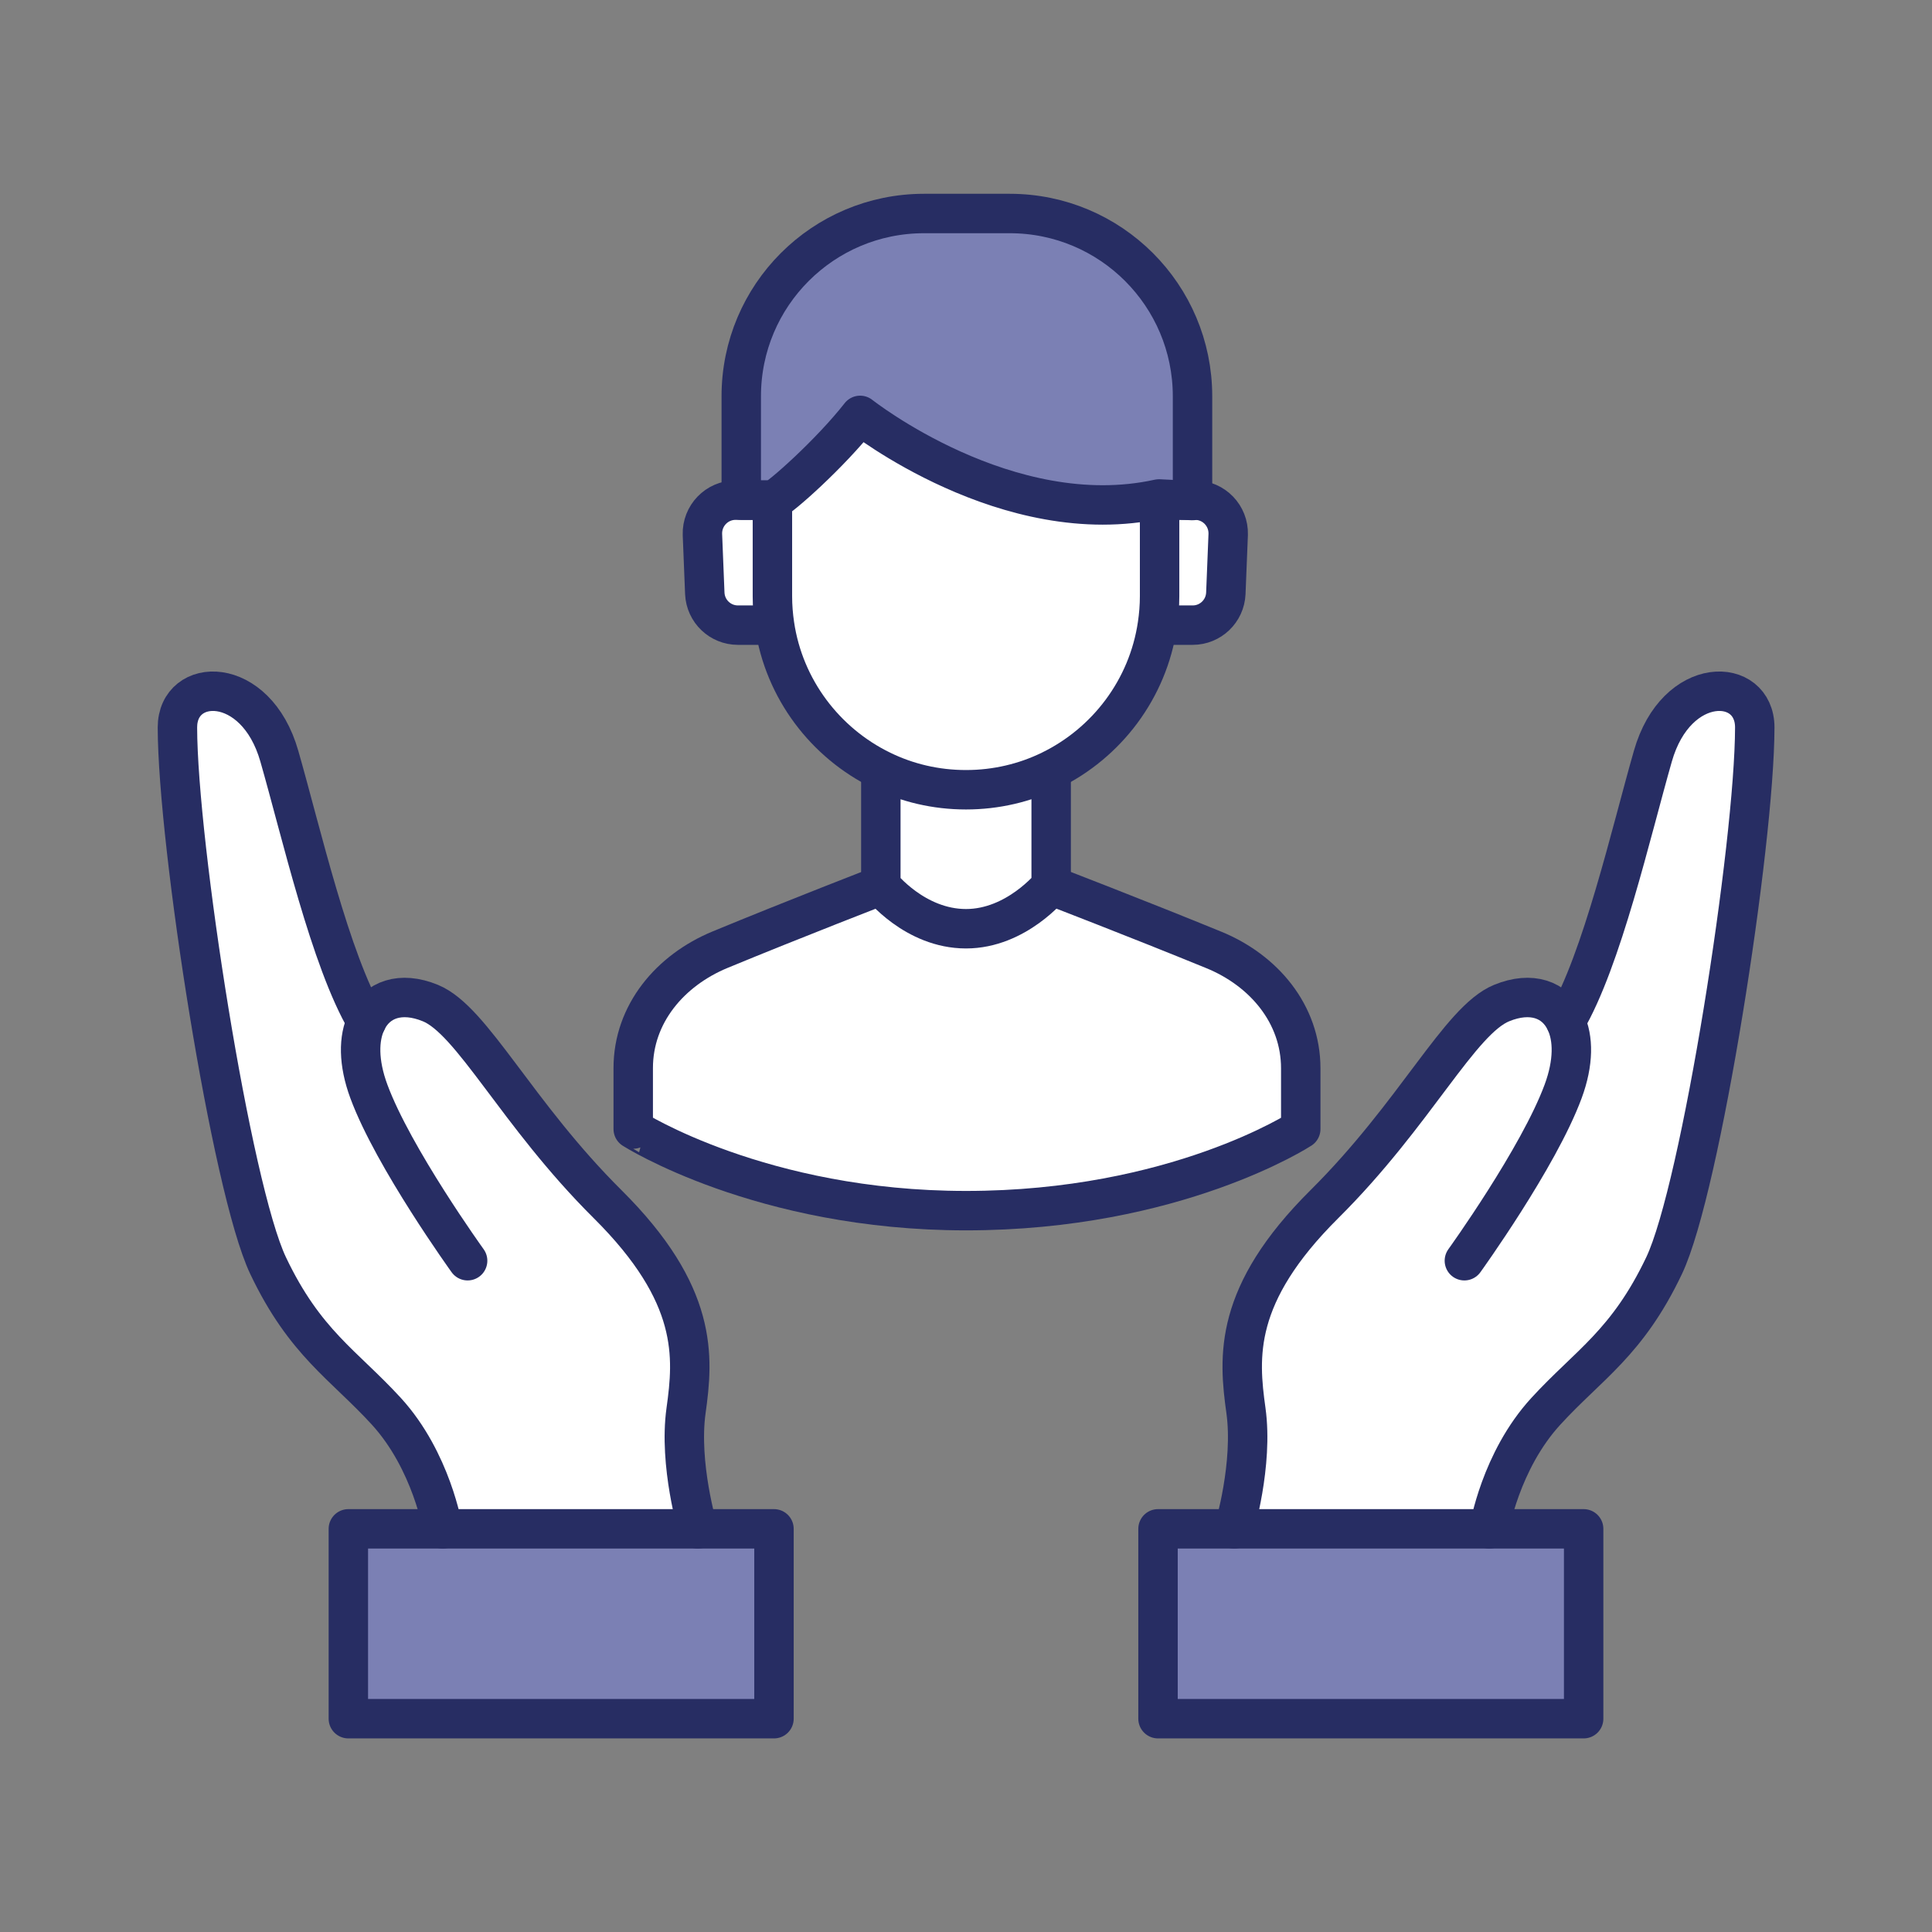 <?xml version="1.0" encoding="utf-8"?>
<!-- Generator: Adobe Illustrator 26.0.3, SVG Export Plug-In . SVG Version: 6.00 Build 0)  -->
<svg version="1.1" id="Слой_1" xmlns="http://www.w3.org/2000/svg" xmlns:xlink="http://www.w3.org/1999/xlink" x="0px" y="0px"
	 viewBox="0 0 980 980" style="enable-background:new 0 0 980 980;" xml:space="preserve">
<rect x="0" y="0" width="980" height="980" fill="#808080" stroke="none"/>
<style type="text/css">
	.st0{fill:#7B80B4;stroke:#272D63;stroke-width:20;stroke-linecap:round;stroke-linejoin:round;stroke-miterlimit:10;}
	.st1{fill:#FFFFFF;}
	.st2{fill:none;stroke:#272D63;stroke-width:20;stroke-linecap:round;stroke-linejoin:round;stroke-miterlimit:10;}
	.st3{fill:#FFFFFF;stroke:#272D63;stroke-width:20;stroke-linecap:round;stroke-linejoin:round;stroke-miterlimit:10;}
	
		.st4{fill:none;stroke:#272D63;stroke-width:20;stroke-linecap:round;stroke-linejoin:round;stroke-miterlimit:10;stroke-dasharray:23.159,28.949;}
	.st5{fill:#272D63;}
	.st6{fill:#7B80B4;}
	.st7{fill:#FFFFFF;stroke:#272D63;stroke-width:20.012;stroke-linecap:round;stroke-linejoin:round;stroke-miterlimit:10;}
	.st8{fill:#7B80B4;stroke:#272D63;stroke-width:20.012;stroke-linecap:round;stroke-linejoin:round;stroke-miterlimit:10;}
	.st9{fill:none;stroke:#272D63;stroke-width:20.202;stroke-linecap:round;stroke-linejoin:round;stroke-miterlimit:10;}
	.st10{fill:none;stroke:#272D63;stroke-width:17.588;stroke-linecap:round;stroke-linejoin:round;stroke-miterlimit:10;}
	.st11{fill:#7B80B4;stroke:#272D63;stroke-width:18.181;stroke-linecap:round;stroke-linejoin:round;stroke-miterlimit:10;}
	
		.st12{fill:none;stroke:#272D63;stroke-width:20;stroke-linecap:round;stroke-linejoin:round;stroke-miterlimit:10;stroke-dasharray:28.042,35.053;}
</style>
<g>
	<g id="XMLID_00000129905355777152874120000002806702790792134064_">
		<g>
			<path class="st1" d="M490,471c-26,0-43.2-21.9-43.2-21.9v-57.6l0.4-0.8c12.9,6.3,27.5,9.8,42.8,9.8c15.4,0,29.9-3.5,42.8-9.8
				l0.4,0.8v57.6C533.2,449.2,515.6,471,490,471z"/>
			<path class="st1" d="M436.3,210.6c0,0,74.9,59.3,151.5,42.4c0,0,0.2,0,0.4,0l0,0.4v49c0,4.9-0.4,9.8-1.1,14.5
				c-4.8,32.6-25.7,60-54.3,73.9c-12.9,6.3-27.5,9.8-42.8,9.8c-15.4,0-29.9-3.5-42.8-9.8c-28.6-13.9-49.5-41.3-54.3-73.8
				c-0.7-4.7-1.1-9.6-1.1-14.6v-48.7c0.2,0,0.4,0,0.4,0C395.7,252.6,421.3,229.8,436.3,210.6z"/>
			<path class="st1" d="M446.8,449.2c0,0,17.2,21.9,43.2,21.9c25.6,0,43.2-21.9,43.2-21.9s62.6,25.4,82.3,32.6
				c25.9,9.5,44.2,32.6,44.2,60.1c0,13.6,0,30.8,0,30.8s-77.6,41.4-169.8,41.4c-91.2,0-168.8-41.4-168.8-41.4s0-17.3,0-30.9
				c0-27.5,18.3-50.6,44.1-60.1C384.7,474.5,446.8,449.2,446.8,449.2z"/>
			<path class="st1" d="M588.2,302.4v-49l0-0.4c2.6,0.1,16.7,0.8,16.7,0.8h1.3c9.5,0,17.1,7.9,16.8,17.4l-1.2,29.9
				c-0.4,9-7.8,16.1-16.8,16.1h-15.8l-2.2-0.3C587.9,312.2,588.2,307.3,588.2,302.4z"/>
			<path class="st1" d="M391.8,253.6v48.7c0,4.9,0.4,9.8,1.1,14.6l-1.9,0.3h-16.6c-9,0-16.4-7.1-16.8-16.1l-1.2-29.9
				c-0.4-9.5,7.2-17.4,16.8-17.4h14.7v-0.1C389.7,253.7,391.1,253.7,391.8,253.6z"/>
			<path class="st6" d="M391.8,253.6c-0.7,0-2.1,0-3.9,0c-4.8,0-11.9,0-11.9,0v-52.7c0-51.2,41.5-92.7,92.7-92.7h43.5
				c51.2,0,92.7,58.1,92.7,109.3v36.2c0,0-14.1-0.6-16.7-0.8c-0.2,0-0.4,0-0.4,0c-76.6,16.9-151.5-42.4-151.5-42.4
				c-15.1,19.3-40.7,42-44.1,43C392.2,253.6,392,253.6,391.8,253.6z"/>
		</g>
		<g>
			<path class="st2" d="M588.2,253.4v49c0,4.9-0.4,9.8-1.1,14.5c-4.8,32.6-25.7,60-54.3,73.9c-12.9,6.3-27.5,9.8-42.8,9.8
				c-15.4,0-29.9-3.5-42.8-9.8c-28.6-13.9-49.5-41.3-54.3-73.8c-0.7-4.7-1.1-9.6-1.1-14.6v-48.7"/>
			<path class="st2" d="M390.9,253.7h-3.1h-14.7c-9.5,0-17.1,7.9-16.8,17.4l1.2,29.9c0.4,9,7.8,16.1,16.8,16.1h16.6"/>
			<path class="st2" d="M589.3,253.7h15.6h1.3c9.5,0,17.1,7.9,16.8,17.4l-1.2,29.9c-0.4,9-7.8,16.1-16.8,16.1h-15.8"/>
			<path class="st2" d="M387.9,253.7c-4.8,0-11.9,0-11.9,0v-52.7c0-51.2,41.5-92.7,92.7-92.7h43.5c51.2,0,92.7,41.5,92.7,92.7v52.9
				c0,0-14.1-0.6-16.7-0.8c-0.2,0-0.4,0-0.4,0c-76.6,16.9-151.5-42.4-151.5-42.4c-15.1,19.3-40.7,42-44.1,43c0,0-0.2,0-0.4,0
				C391.1,253.7,389.7,253.7,387.9,253.7z"/>
			<path class="st2" d="M533.2,391.6v57.6c0,0-17.6,21.9-43.2,21.9c-26,0-43.2-21.9-43.2-21.9v-57.6"/>
			<path class="st2" d="M446.8,449.2c0,0-43.5,16.8-81.5,32.5c-25.4,10.5-44.1,32.6-44.1,60.1c0,13.7,0,30.9,0,30.9
				S386,614.1,490,614.1c106.4,0,169.8-41.4,169.8-41.4s0-17.2,0-30.8c0-27.5-18.7-49.7-44.2-60.1c-39.6-16.2-82.3-32.6-82.3-32.6"
				/>
		</g>
	</g>
	<g>
		<path class="st1" d="M185.9,518.1c5.3-11.1,17.3-15.5,32.4-9.3c21.3,8.7,43.7,56.1,89.9,102c46.2,45.9,43.6,77.4,39.8,104.7
			c-3.8,27.3,6,60,6,60H224.6c0,0-5.6-34.4-28.6-59.6c-21.7-23.7-41.3-34.6-60-73.9c-18.7-39.3-45.9-213.7-46-273
			c0-26,39.8-27.2,51.7,14.6C152.7,421.8,167.6,486.9,185.9,518.1z"/>
		<polygon class="st6" points="392.6,775.5 392.6,871.8 176.7,871.8 176.7,775.5 224.6,775.5 354,775.5 		"/>
		<path class="st2" d="M354,775.5c0,0-9.8-32.7-6-60c3.8-27.3,6.4-58.8-39.8-104.7c-46.2-45.9-68.6-93.3-89.9-102
			c-15.1-6.2-27.1-1.8-32.4,9.3c-4.1,8.5-4.2,20.9,1.2,35.5c12.4,33.6,50.1,85.9,50.1,85.9"/>
		<path class="st2" d="M224.6,775.5c0,0-5.6-34.4-28.6-59.6c-21.7-23.7-41.3-34.6-60-73.9c-18.7-39.3-45.9-213.7-46-273
			c0-26,39.8-27.2,51.7,14.6c11,38.3,25.8,103.4,44.2,134.6c0,0,0,0,0,0"/>
		<polygon class="st2" points="354,775.5 392.6,775.5 392.6,871.8 176.7,871.8 176.7,775.5 224.6,775.5 		"/>
	</g>
	<g>
		<path class="st1" d="M794.1,518.1c18.3-31.1,33.2-96.2,44.2-134.6c12-41.7,51.8-40.6,51.7-14.6c0,59.3-27.3,233.7-46,273
			c-18.7,39.3-38.3,50.2-60,73.9c-23.1,25.3-28.7,59.6-28.7,59.6H626c0,0,9.8-32.7,6-60c-3.8-27.3-6.4-58.8,39.8-104.7
			c46.2-45.9,68.6-93.3,89.9-102C776.8,502.6,788.8,507,794.1,518.1z"/>
		<polygon class="st6" points="803.3,775.5 803.3,871.8 587.4,871.8 587.4,775.5 626,775.5 755.4,775.5 		"/>
		<path class="st2" d="M626,775.5c0,0,9.8-32.7,6-60c-3.8-27.3-6.4-58.8,39.8-104.7c46.2-45.9,68.6-93.3,89.9-102
			c15.1-6.2,27.1-1.8,32.4,9.3c4.1,8.5,4.2,20.9-1.2,35.5c-12.4,33.6-50.1,85.9-50.1,85.9"/>
		<path class="st2" d="M755.4,775.5c0,0,5.6-34.4,28.7-59.6c21.7-23.7,41.3-34.6,60-73.9c18.7-39.3,45.9-213.7,46-273
			c0-26-39.8-27.2-51.7,14.6c-11,38.4-25.8,103.4-44.2,134.6"/>
		<polygon class="st2" points="626,775.5 587.4,775.5 587.4,871.8 803.3,871.8 803.3,775.5 755.4,775.5 		"/>
	</g>
</g>
</svg>
